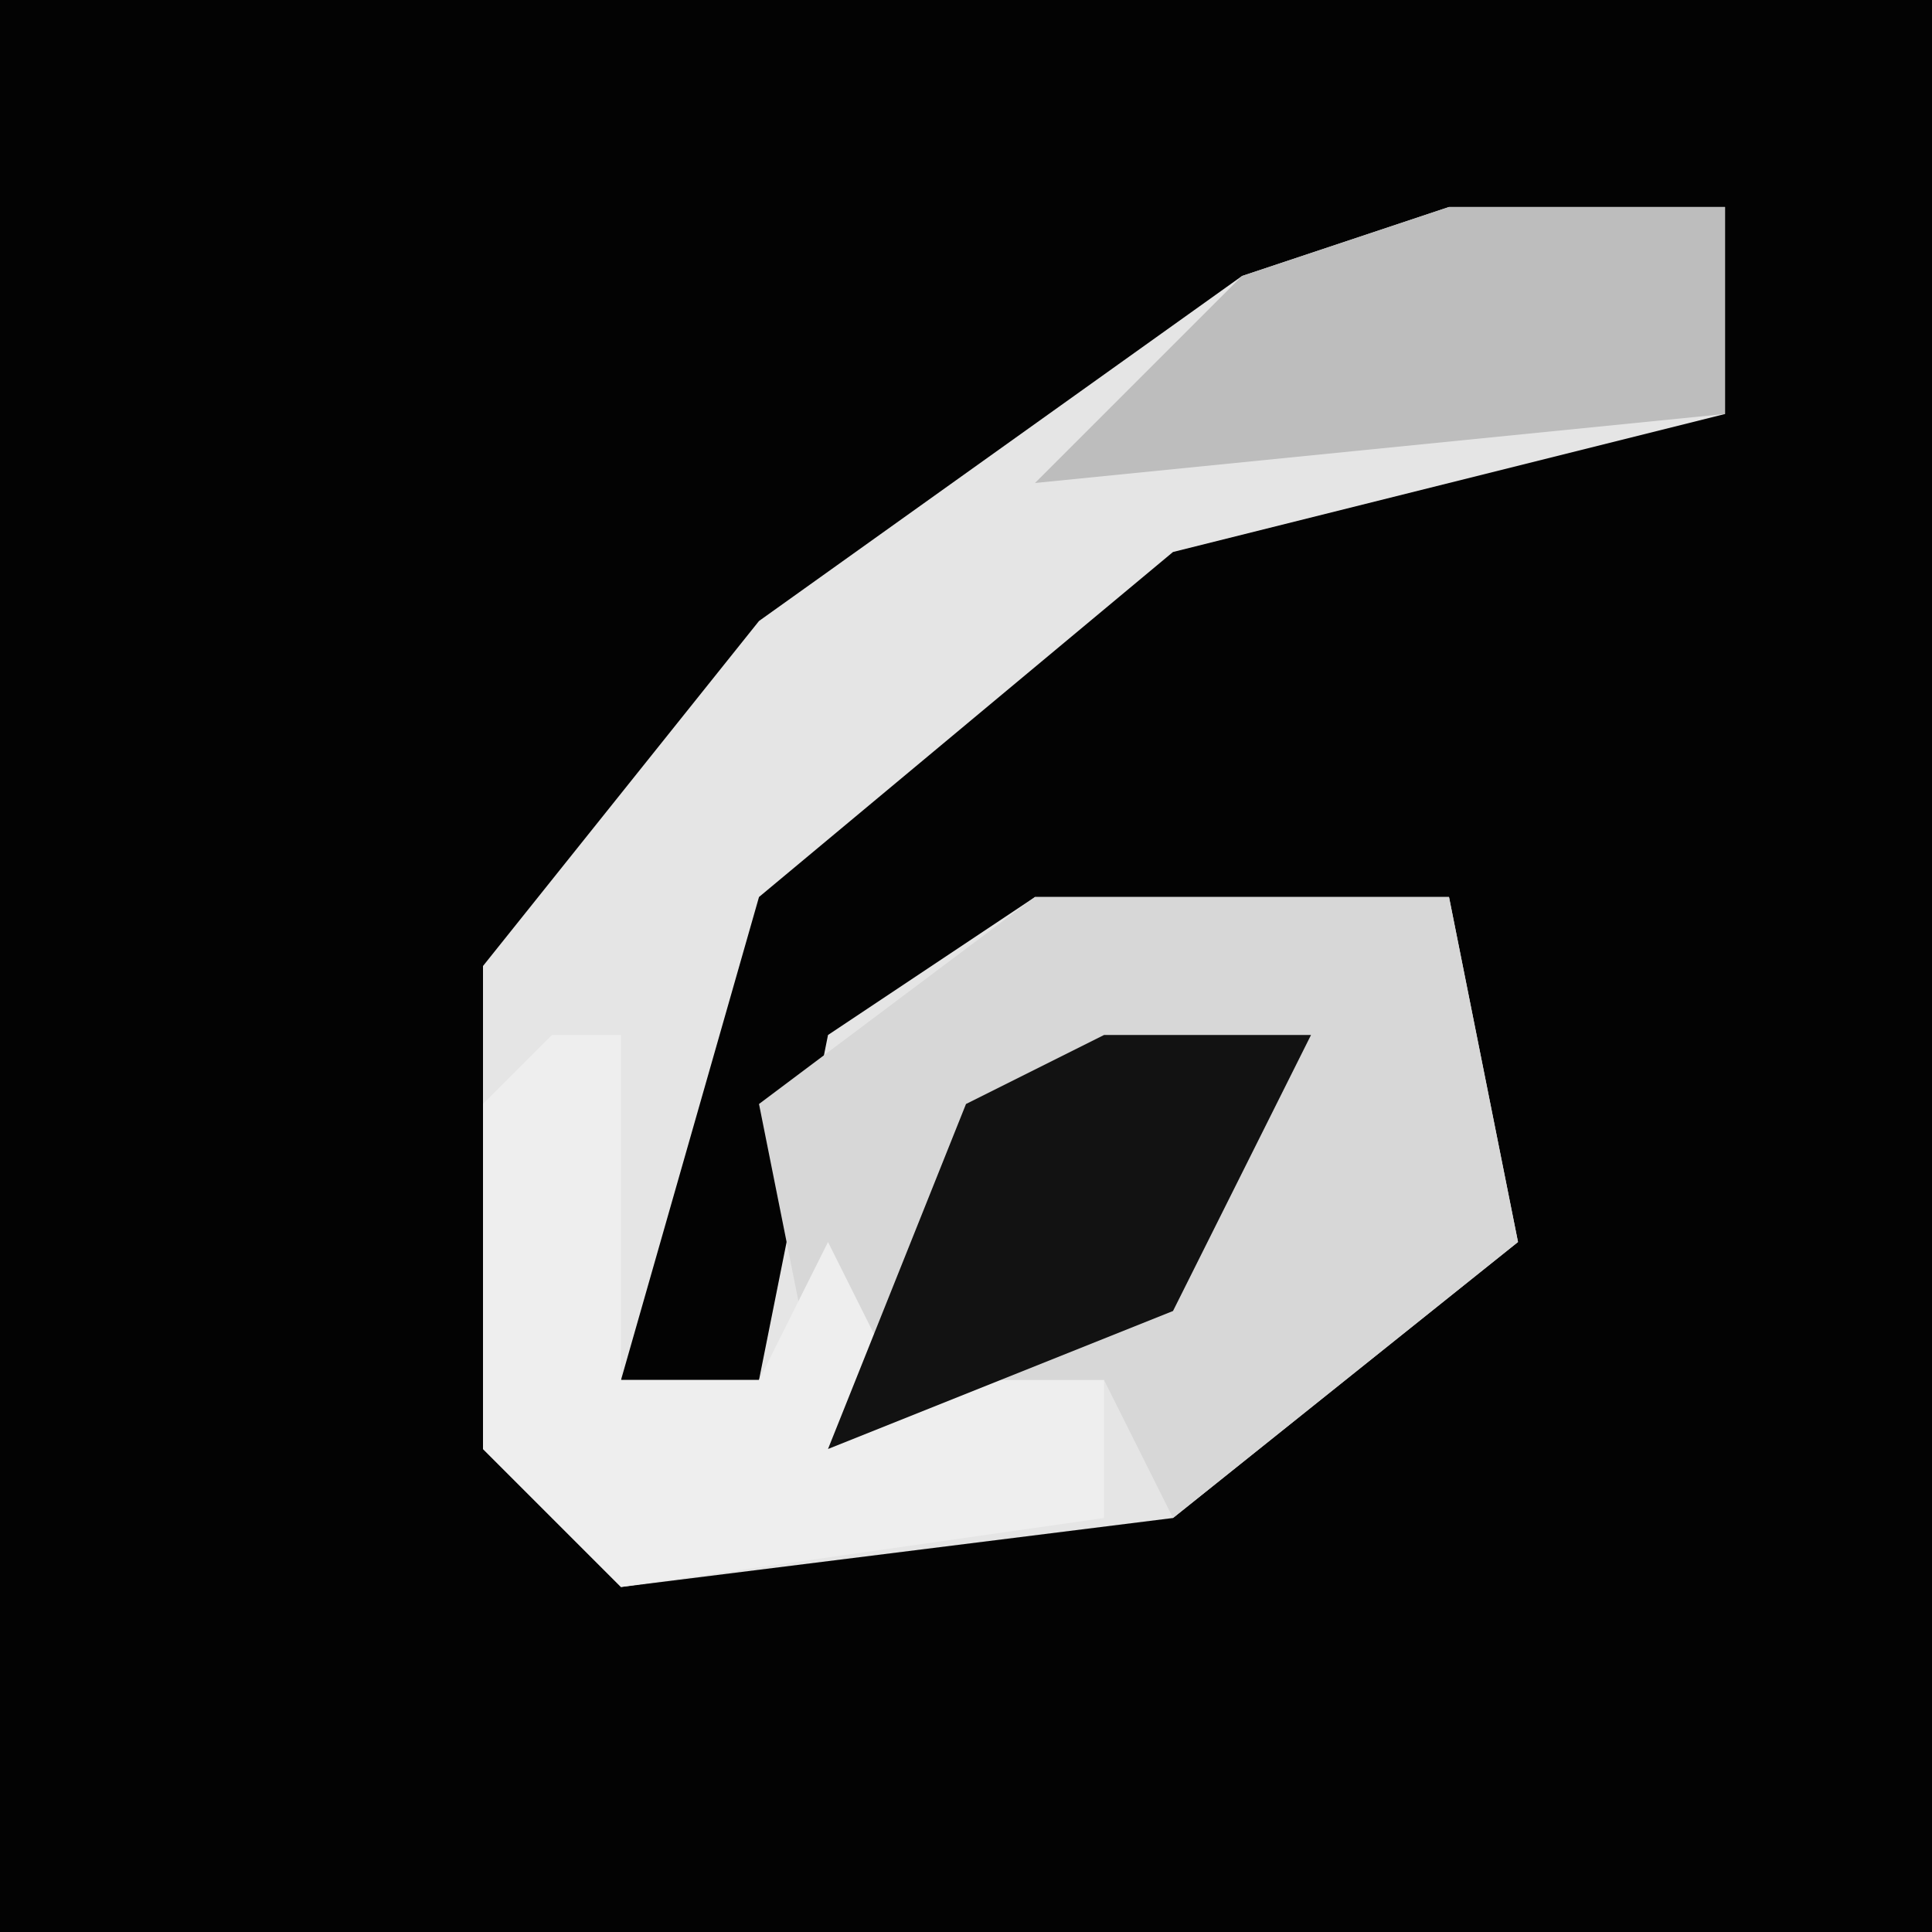 <?xml version="1.0" encoding="UTF-8"?>
<svg version="1.1" xmlns="http://www.w3.org/2000/svg" width="28" height="28">
<path d="M0,0 L28,0 L28,28 L0,28 Z " fill="#030303" transform="translate(0,0)"/>
<path d="M0,0 L4,0 L4,3 L-4,5 L-10,10 L-12,17 L-10,17 L-9,12 L-6,10 L0,10 L1,15 L-4,19 L-12,20 L-14,18 L-14,11 L-10,6 L-3,1 Z " fill="#E5E5E5" transform="translate(21,3)"/>
<path d="M0,0 L6,0 L7,5 L2,9 L1,7 L-3,8 L-4,3 Z " fill="#D7D7D7" transform="translate(15,13)"/>
<path d="M0,0 L1,0 L1,5 L3,5 L4,3 L5,5 L8,5 L8,7 L1,8 L-1,6 L-1,1 Z " fill="#EEEEEE" transform="translate(8,15)"/>
<path d="M0,0 L4,0 L4,3 L-6,4 L-3,1 Z " fill="#BDBDBD" transform="translate(21,3)"/>
<path d="M0,0 L3,0 L1,4 L-4,6 L-2,1 Z " fill="#121212" transform="translate(16,15)"/>
</svg>
